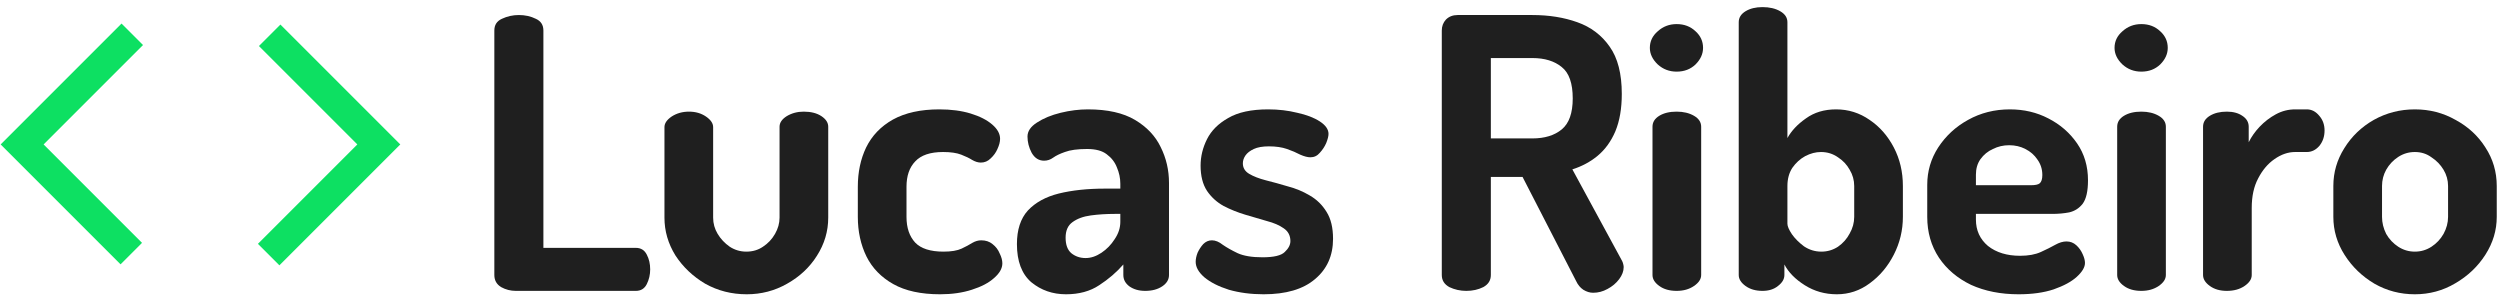 <svg width="318" height="38" viewBox="0 0 318 38" fill="none" xmlns="http://www.w3.org/2000/svg">
<path d="M65.616 37C64.944 37 64.32 36.84 63.744 36.52C63.168 36.168 62.88 35.656 62.88 34.984V3.88C62.88 3.176 63.2 2.68 63.84 2.392C64.512 2.072 65.232 1.912 66 1.912C66.8 1.912 67.52 2.072 68.16 2.392C68.8 2.68 69.12 3.176 69.12 3.88V31.528H80.88C81.52 31.528 81.984 31.816 82.272 32.392C82.56 32.936 82.704 33.56 82.704 34.264C82.704 34.936 82.56 35.56 82.272 36.136C81.984 36.712 81.52 37 80.88 37H65.616Z" fill="#1F1F1F"/>
<path d="M94.983 37.432C93.063 37.432 91.303 36.984 89.703 36.088C88.135 35.16 86.871 33.96 85.911 32.488C84.983 30.984 84.519 29.384 84.519 27.688V16.168C84.519 15.688 84.823 15.24 85.431 14.824C86.071 14.408 86.807 14.2 87.639 14.2C88.471 14.2 89.191 14.408 89.799 14.824C90.407 15.24 90.711 15.688 90.711 16.168V27.688C90.711 28.424 90.903 29.112 91.287 29.752C91.671 30.392 92.183 30.936 92.823 31.384C93.463 31.8 94.167 32.008 94.935 32.008C95.735 32.008 96.439 31.8 97.047 31.384C97.687 30.968 98.199 30.424 98.583 29.752C98.967 29.08 99.159 28.392 99.159 27.688V16.12C99.159 15.608 99.463 15.16 100.071 14.776C100.711 14.392 101.431 14.2 102.231 14.2C103.159 14.2 103.911 14.392 104.487 14.776C105.063 15.16 105.351 15.608 105.351 16.12V27.688C105.351 29.416 104.871 31.032 103.911 32.536C102.983 34.008 101.719 35.192 100.119 36.088C98.551 36.984 96.839 37.432 94.983 37.432Z" fill="#1F1F1F"/>
<path d="M119.579 37.432C117.147 37.432 115.163 37 113.627 36.136C112.091 35.272 110.955 34.104 110.219 32.632C109.483 31.128 109.115 29.448 109.115 27.592V23.752C109.115 21.896 109.467 20.232 110.171 18.76C110.907 17.256 112.043 16.072 113.579 15.208C115.147 14.344 117.115 13.912 119.483 13.912C120.987 13.912 122.315 14.088 123.467 14.44C124.619 14.792 125.531 15.256 126.203 15.832C126.875 16.408 127.211 17.016 127.211 17.656C127.211 18.04 127.099 18.472 126.875 18.952C126.683 19.4 126.395 19.8 126.011 20.152C125.659 20.504 125.243 20.68 124.763 20.68C124.411 20.68 124.043 20.568 123.659 20.344C123.307 20.12 122.843 19.896 122.267 19.672C121.691 19.448 120.923 19.336 119.963 19.336C118.331 19.336 117.147 19.736 116.411 20.536C115.675 21.304 115.307 22.376 115.307 23.752V27.592C115.307 28.968 115.675 30.056 116.411 30.856C117.147 31.624 118.347 32.008 120.011 32.008C121.003 32.008 121.771 31.88 122.315 31.624C122.859 31.368 123.307 31.128 123.659 30.904C124.043 30.68 124.427 30.568 124.811 30.568C125.387 30.568 125.867 30.728 126.251 31.048C126.667 31.368 126.971 31.768 127.163 32.248C127.387 32.696 127.499 33.112 127.499 33.496C127.499 34.136 127.147 34.76 126.443 35.368C125.771 35.976 124.827 36.472 123.611 36.856C122.427 37.24 121.083 37.432 119.579 37.432Z" fill="#1F1F1F"/>
<path d="M135.593 37.432C133.897 37.432 132.425 36.92 131.177 35.896C129.961 34.84 129.353 33.224 129.353 31.048C129.353 29.224 129.817 27.8 130.745 26.776C131.705 25.752 133.017 25.032 134.681 24.616C136.377 24.2 138.329 23.992 140.537 23.992H142.505V23.368C142.505 22.664 142.361 21.976 142.073 21.304C141.817 20.632 141.385 20.072 140.777 19.624C140.201 19.176 139.369 18.952 138.281 18.952C137.065 18.952 136.121 19.08 135.449 19.336C134.809 19.56 134.313 19.8 133.961 20.056C133.609 20.312 133.225 20.44 132.809 20.44C132.137 20.44 131.609 20.104 131.225 19.432C130.873 18.76 130.697 18.072 130.697 17.368C130.697 16.696 131.097 16.104 131.897 15.592C132.729 15.048 133.737 14.632 134.921 14.344C136.105 14.056 137.257 13.912 138.377 13.912C140.873 13.912 142.873 14.36 144.377 15.256C145.881 16.152 146.969 17.304 147.641 18.712C148.345 20.12 148.697 21.64 148.697 23.272V34.984C148.697 35.56 148.409 36.04 147.833 36.424C147.257 36.808 146.537 37 145.673 37C144.873 37 144.201 36.808 143.657 36.424C143.145 36.04 142.889 35.56 142.889 34.984V33.64C142.025 34.632 141.001 35.512 139.817 36.28C138.665 37.048 137.257 37.432 135.593 37.432ZM138.089 32.824C138.761 32.824 139.433 32.6 140.105 32.152C140.777 31.704 141.337 31.128 141.785 30.424C142.265 29.72 142.505 28.984 142.505 28.216V27.208H141.785C140.729 27.208 139.721 27.272 138.761 27.4C137.801 27.528 137.017 27.816 136.409 28.264C135.833 28.68 135.545 29.336 135.545 30.232C135.545 31.128 135.785 31.784 136.265 32.2C136.777 32.616 137.385 32.824 138.089 32.824Z" fill="#1F1F1F"/>
<path d="M160.731 37.432C159.131 37.432 157.659 37.24 156.315 36.856C155.003 36.44 153.963 35.912 153.195 35.272C152.459 34.632 152.091 33.976 152.091 33.304C152.091 32.952 152.171 32.568 152.331 32.152C152.523 31.736 152.763 31.368 153.051 31.048C153.371 30.728 153.739 30.568 154.155 30.568C154.603 30.568 155.067 30.76 155.547 31.144C156.059 31.496 156.683 31.848 157.419 32.2C158.187 32.552 159.243 32.728 160.587 32.728C162.027 32.728 162.971 32.504 163.419 32.056C163.899 31.608 164.139 31.144 164.139 30.664C164.139 29.96 163.851 29.416 163.275 29.032C162.731 28.648 162.027 28.344 161.163 28.12C160.299 27.864 159.371 27.592 158.379 27.304C157.419 27.016 156.507 26.648 155.643 26.2C154.779 25.72 154.075 25.08 153.531 24.28C152.987 23.448 152.715 22.376 152.715 21.064C152.715 19.912 152.987 18.792 153.531 17.704C154.075 16.616 154.971 15.72 156.219 15.016C157.467 14.28 159.163 13.912 161.307 13.912C162.619 13.912 163.851 14.056 165.003 14.344C166.187 14.6 167.147 14.968 167.883 15.448C168.619 15.928 168.987 16.456 168.987 17.032C168.987 17.32 168.891 17.704 168.699 18.184C168.507 18.632 168.235 19.048 167.883 19.432C167.563 19.816 167.163 20.008 166.683 20.008C166.331 20.008 165.899 19.896 165.387 19.672C164.907 19.416 164.347 19.176 163.707 18.952C163.067 18.728 162.299 18.616 161.403 18.616C160.603 18.616 159.963 18.728 159.483 18.952C159.003 19.176 158.651 19.448 158.427 19.768C158.203 20.088 158.091 20.424 158.091 20.776C158.091 21.352 158.363 21.8 158.907 22.12C159.451 22.44 160.155 22.712 161.019 22.936C161.915 23.16 162.843 23.416 163.803 23.704C164.795 23.96 165.723 24.344 166.587 24.856C167.483 25.368 168.203 26.072 168.747 26.968C169.291 27.832 169.563 28.968 169.563 30.376C169.563 32.52 168.795 34.232 167.259 35.512C165.755 36.792 163.579 37.432 160.731 37.432Z" fill="#1F1F1F"/>
<path d="M202.644 37.24C202.228 37.24 201.812 37.112 201.396 36.856C201.012 36.6 200.708 36.232 200.484 35.752L193.668 22.504H189.636V34.984C189.636 35.656 189.316 36.168 188.676 36.52C188.036 36.84 187.316 37 186.516 37C185.748 37 185.028 36.84 184.356 36.52C183.716 36.168 183.396 35.656 183.396 34.984V3.88C183.396 3.336 183.572 2.872 183.924 2.488C184.308 2.104 184.804 1.912 185.412 1.912H194.916C197.028 1.912 198.932 2.216 200.628 2.824C202.356 3.432 203.732 4.472 204.756 5.944C205.78 7.384 206.292 9.384 206.292 11.944C206.292 13.8 206.02 15.384 205.476 16.696C204.932 17.976 204.18 19.016 203.22 19.816C202.292 20.584 201.22 21.16 200.004 21.544L206.34 33.208C206.404 33.336 206.452 33.48 206.484 33.64C206.516 33.768 206.532 33.88 206.532 33.976C206.532 34.488 206.34 35 205.956 35.512C205.572 36.024 205.076 36.44 204.468 36.76C203.892 37.08 203.284 37.24 202.644 37.24ZM189.636 17.608H194.916C196.484 17.608 197.732 17.224 198.66 16.456C199.588 15.688 200.052 14.376 200.052 12.52C200.052 10.6 199.588 9.272 198.66 8.536C197.732 7.768 196.484 7.384 194.916 7.384H189.636V17.608Z" fill="#1F1F1F"/>
<path d="M213.269 9.112C212.341 9.112 211.541 8.808 210.869 8.2C210.197 7.56 209.861 6.856 209.861 6.088C209.861 5.256 210.197 4.552 210.869 3.976C211.541 3.368 212.341 3.064 213.269 3.064C214.229 3.064 215.029 3.368 215.669 3.976C216.309 4.552 216.629 5.256 216.629 6.088C216.629 6.856 216.309 7.56 215.669 8.2C215.029 8.808 214.229 9.112 213.269 9.112ZM213.269 37C212.373 37 211.637 36.792 211.061 36.376C210.485 35.96 210.197 35.496 210.197 34.984V16.12C210.197 15.544 210.485 15.08 211.061 14.728C211.637 14.376 212.373 14.2 213.269 14.2C214.133 14.2 214.869 14.376 215.477 14.728C216.085 15.08 216.389 15.544 216.389 16.12V34.984C216.389 35.496 216.085 35.96 215.477 36.376C214.869 36.792 214.133 37 213.269 37Z" fill="#1F1F1F"/>
<path d="M233.647 37.432C232.143 37.432 230.783 37.048 229.567 36.28C228.351 35.512 227.487 34.632 226.975 33.64V34.984C226.975 35.496 226.703 35.96 226.159 36.376C225.647 36.792 224.991 37 224.191 37C223.327 37 222.607 36.792 222.031 36.376C221.455 35.96 221.167 35.496 221.167 34.984V2.824C221.167 2.248 221.455 1.784 222.031 1.432C222.607 1.08 223.327 0.904 224.191 0.904C225.087 0.904 225.839 1.08 226.447 1.432C227.055 1.784 227.359 2.248 227.359 2.824V17.56C227.871 16.632 228.655 15.8 229.711 15.064C230.767 14.296 232.047 13.912 233.551 13.912C235.119 13.912 236.543 14.36 237.823 15.256C239.103 16.12 240.127 17.288 240.895 18.76C241.663 20.232 242.047 21.864 242.047 23.656V27.592C242.047 29.288 241.663 30.888 240.895 32.392C240.127 33.896 239.103 35.112 237.823 36.04C236.575 36.968 235.183 37.432 233.647 37.432ZM231.679 32.008C232.447 32.008 233.151 31.8 233.791 31.384C234.431 30.936 234.927 30.376 235.279 29.704C235.663 29.032 235.855 28.328 235.855 27.592V23.656C235.855 22.92 235.663 22.232 235.279 21.592C234.927 20.952 234.431 20.424 233.791 20.008C233.151 19.56 232.431 19.336 231.631 19.336C230.959 19.336 230.287 19.512 229.615 19.864C228.975 20.216 228.431 20.712 227.983 21.352C227.567 21.992 227.359 22.76 227.359 23.656V28.456C227.359 28.776 227.551 29.224 227.935 29.8C228.319 30.344 228.831 30.856 229.471 31.336C230.143 31.784 230.879 32.008 231.679 32.008Z" fill="#1F1F1F"/>
<path d="M256.761 37.432C254.489 37.432 252.473 37.032 250.713 36.232C248.985 35.4 247.625 34.248 246.633 32.776C245.641 31.272 245.145 29.544 245.145 27.592V23.512C245.145 21.784 245.609 20.2 246.537 18.76C247.497 17.288 248.761 16.12 250.329 15.256C251.929 14.36 253.705 13.912 255.657 13.912C257.449 13.912 259.081 14.296 260.553 15.064C262.057 15.832 263.273 16.888 264.201 18.232C265.129 19.576 265.593 21.144 265.593 22.936C265.593 24.312 265.369 25.304 264.921 25.912C264.473 26.488 263.897 26.856 263.193 27.016C262.521 27.144 261.817 27.208 261.081 27.208H251.337V27.928C251.337 29.304 251.849 30.424 252.873 31.288C253.929 32.12 255.289 32.536 256.953 32.536C258.009 32.536 258.889 32.376 259.593 32.056C260.297 31.736 260.905 31.432 261.417 31.144C261.929 30.856 262.409 30.712 262.857 30.712C263.337 30.712 263.753 30.872 264.105 31.192C264.457 31.512 264.729 31.896 264.921 32.344C265.113 32.76 265.209 33.128 265.209 33.448C265.209 33.992 264.857 34.584 264.153 35.224C263.481 35.832 262.505 36.36 261.225 36.808C259.977 37.224 258.489 37.432 256.761 37.432ZM251.337 23.56H258.345C258.889 23.56 259.257 23.48 259.449 23.32C259.673 23.128 259.785 22.776 259.785 22.264C259.785 21.528 259.577 20.872 259.161 20.296C258.777 19.72 258.265 19.272 257.625 18.952C257.017 18.632 256.329 18.472 255.561 18.472C254.825 18.472 254.137 18.632 253.497 18.952C252.857 19.24 252.329 19.672 251.913 20.248C251.529 20.792 251.337 21.448 251.337 22.216V23.56Z" fill="#1F1F1F"/>
<path d="M272.378 9.112C271.45 9.112 270.65 8.808 269.978 8.2C269.306 7.56 268.97 6.856 268.97 6.088C268.97 5.256 269.306 4.552 269.978 3.976C270.65 3.368 271.45 3.064 272.378 3.064C273.338 3.064 274.138 3.368 274.778 3.976C275.418 4.552 275.738 5.256 275.738 6.088C275.738 6.856 275.418 7.56 274.778 8.2C274.138 8.808 273.338 9.112 272.378 9.112ZM272.378 37C271.482 37 270.746 36.792 270.17 36.376C269.594 35.96 269.306 35.496 269.306 34.984V16.12C269.306 15.544 269.594 15.08 270.17 14.728C270.746 14.376 271.482 14.2 272.378 14.2C273.242 14.2 273.978 14.376 274.586 14.728C275.194 15.08 275.498 15.544 275.498 16.12V34.984C275.498 35.496 275.194 35.96 274.586 36.376C273.978 36.792 273.242 37 272.378 37Z" fill="#1F1F1F"/>
<path d="M283.252 37C282.388 37 281.668 36.792 281.092 36.376C280.516 35.96 280.228 35.496 280.228 34.984V16.12C280.228 15.544 280.516 15.08 281.092 14.728C281.668 14.376 282.388 14.2 283.252 14.2C284.052 14.2 284.708 14.376 285.22 14.728C285.764 15.08 286.036 15.544 286.036 16.12V18.088C286.388 17.384 286.852 16.728 287.428 16.12C288.036 15.48 288.724 14.952 289.492 14.536C290.26 14.12 291.076 13.912 291.94 13.912H293.428C294.036 13.912 294.564 14.184 295.012 14.728C295.46 15.24 295.684 15.864 295.684 16.6C295.684 17.368 295.46 18.024 295.012 18.568C294.564 19.08 294.036 19.336 293.428 19.336H291.94C291.044 19.336 290.164 19.64 289.3 20.248C288.468 20.824 287.78 21.64 287.236 22.696C286.692 23.72 286.42 24.968 286.42 26.44V34.984C286.42 35.496 286.116 35.96 285.508 36.376C284.9 36.792 284.148 37 283.252 37Z" fill="#1F1F1F"/>
<path d="M307.17 37.432C305.314 37.432 303.602 36.984 302.034 36.088C300.466 35.16 299.202 33.944 298.242 32.44C297.282 30.936 296.802 29.32 296.802 27.592V23.656C296.802 21.928 297.266 20.328 298.194 18.856C299.122 17.352 300.37 16.152 301.938 15.256C303.538 14.36 305.282 13.912 307.17 13.912C309.058 13.912 310.786 14.36 312.354 15.256C313.954 16.12 315.218 17.288 316.146 18.76C317.106 20.232 317.586 21.864 317.586 23.656V27.592C317.586 29.288 317.106 30.888 316.146 32.392C315.186 33.896 313.906 35.112 312.306 36.04C310.738 36.968 309.026 37.432 307.17 37.432ZM307.17 32.008C307.938 32.008 308.642 31.8 309.282 31.384C309.922 30.968 310.434 30.424 310.818 29.752C311.202 29.048 311.394 28.328 311.394 27.592V23.656C311.394 22.92 311.202 22.232 310.818 21.592C310.434 20.952 309.922 20.424 309.282 20.008C308.674 19.56 307.97 19.336 307.17 19.336C306.402 19.336 305.698 19.544 305.058 19.96C304.418 20.376 303.906 20.92 303.522 21.592C303.17 22.232 302.994 22.92 302.994 23.656V27.592C302.994 28.328 303.17 29.048 303.522 29.752C303.906 30.424 304.418 30.968 305.058 31.384C305.698 31.8 306.402 32.008 307.17 32.008Z" fill="#1F1F1F"/>
<path d="M15.333 33.623L0.083 18.373L15.46 2.996L18.193 5.728L5.548 18.373L18.066 30.891L15.333 33.623ZM35.54 33.75L32.807 31.018L45.452 18.373L32.934 5.855L35.667 3.123L50.917 18.373L35.54 33.75Z" fill="#0DE062"/>
</svg>
